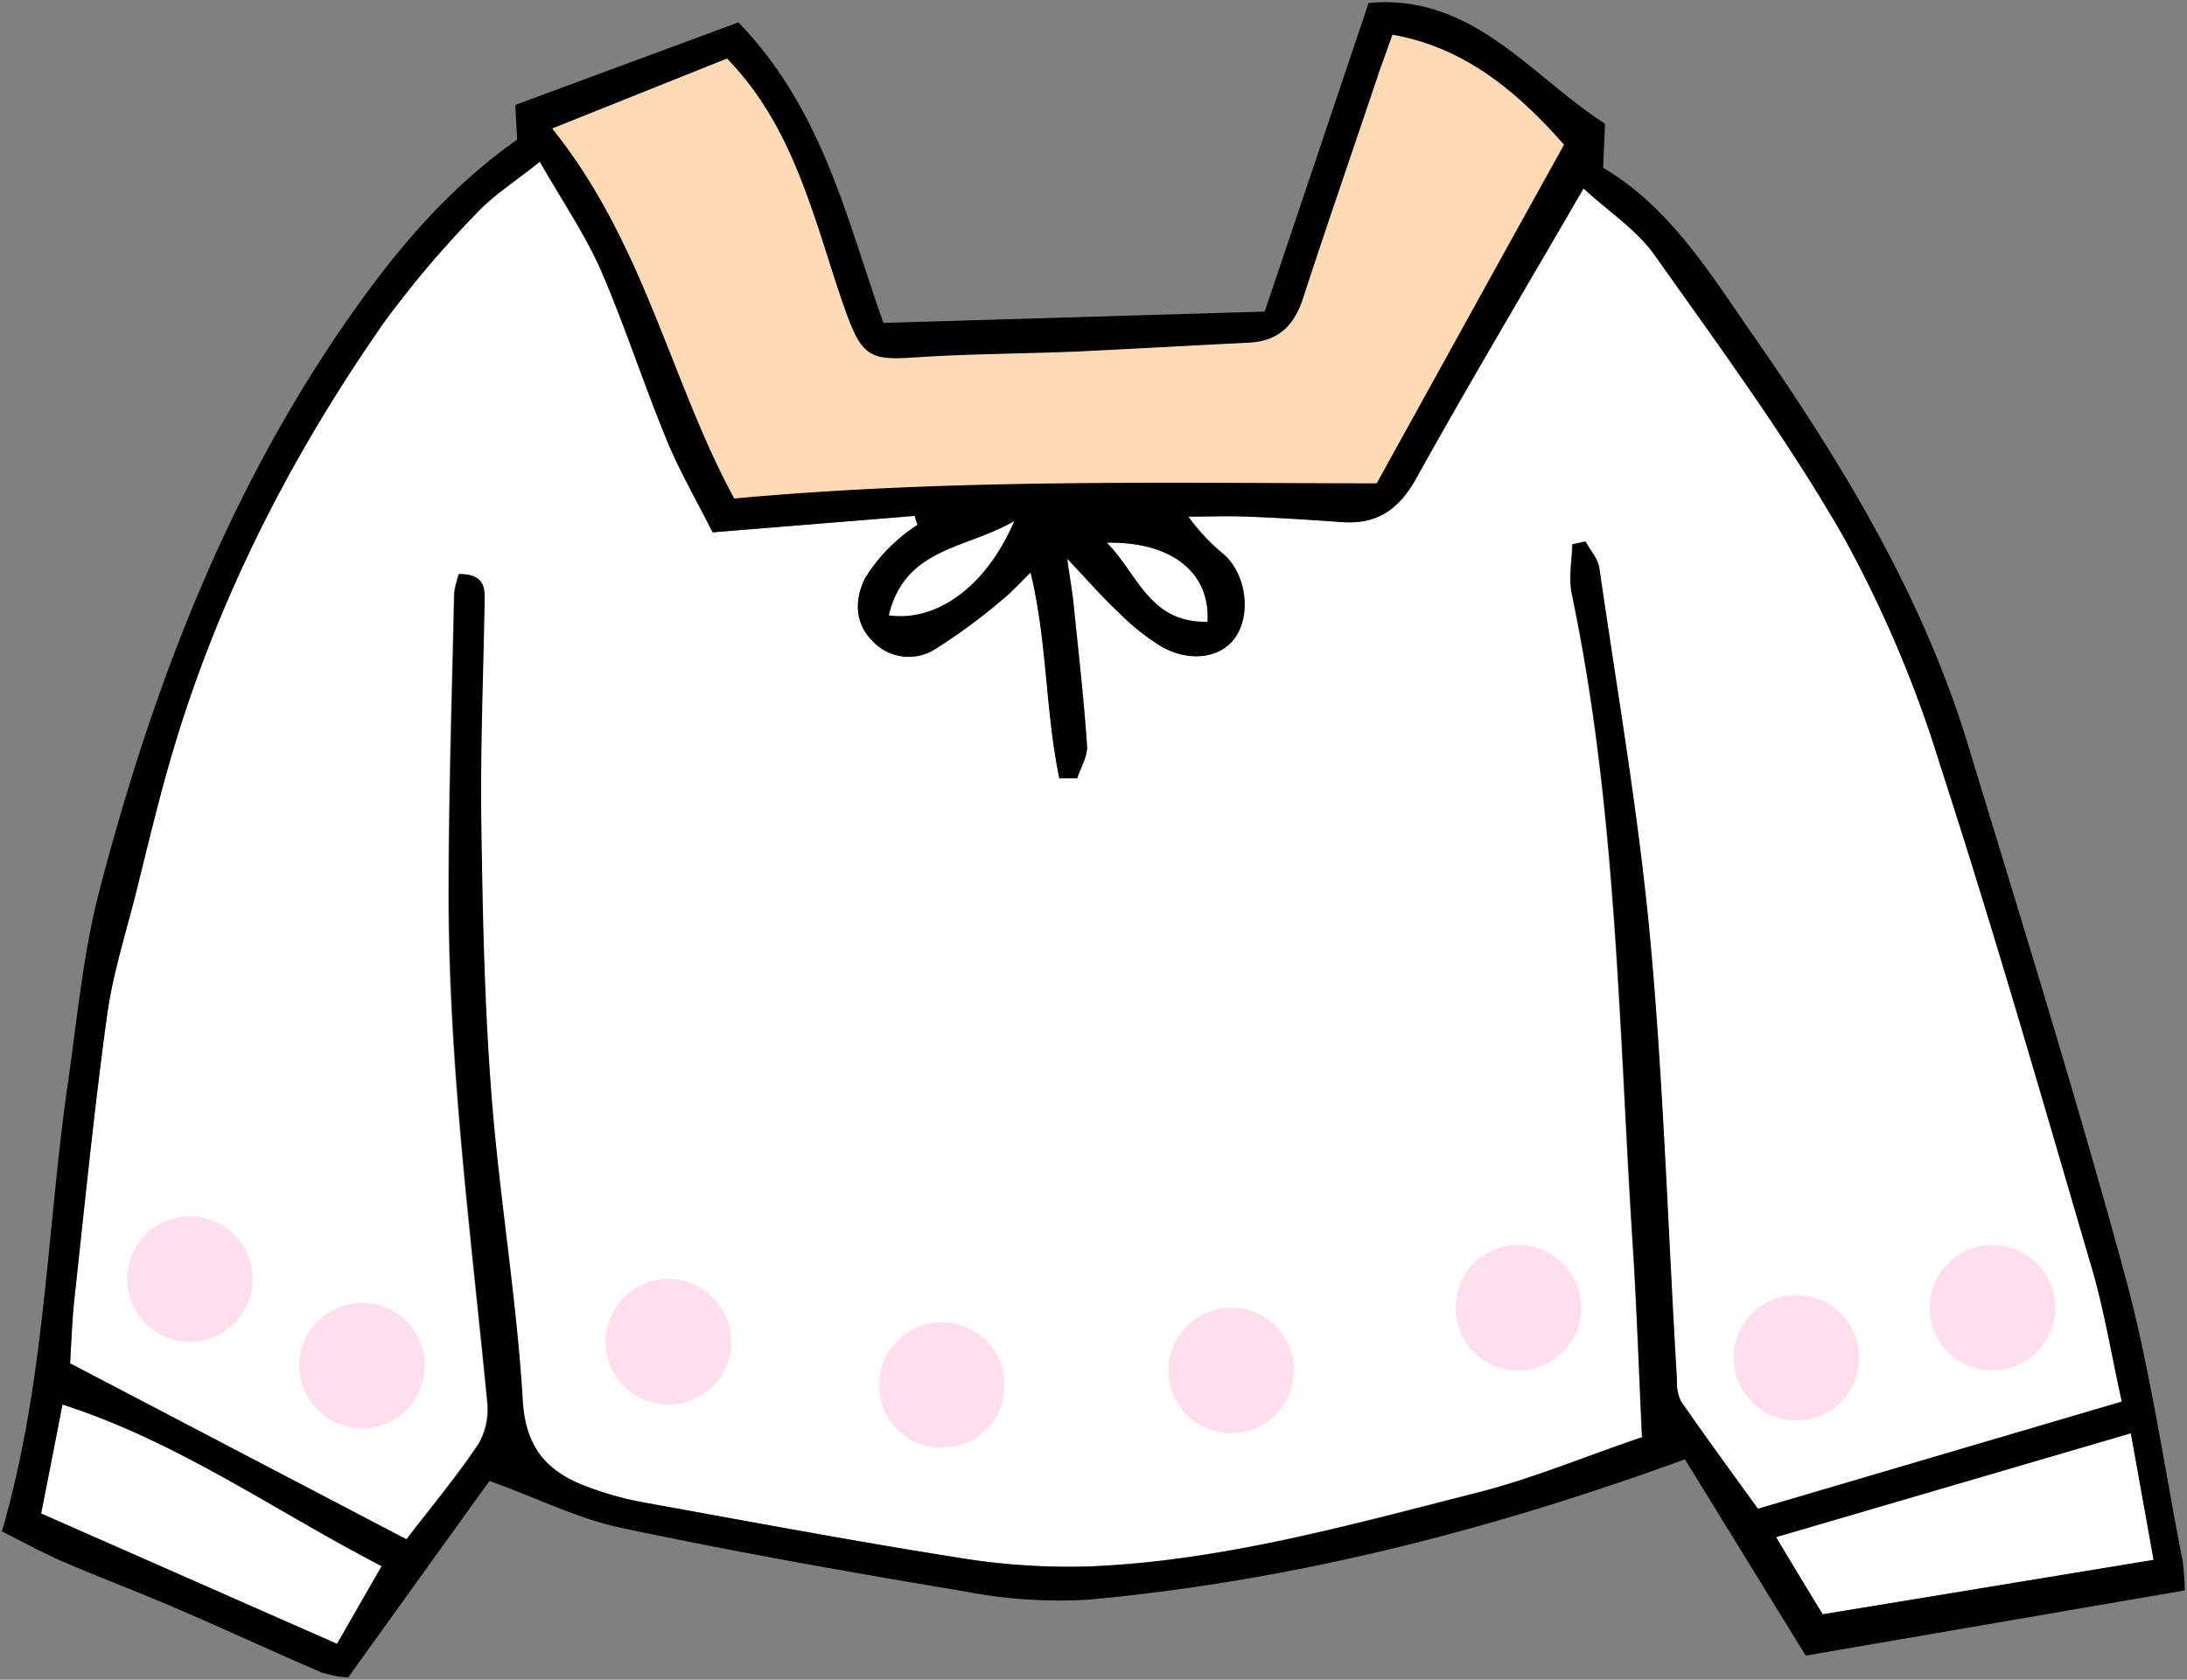 <svg id="레이어_1" data-name="레이어 1" xmlns="http://www.w3.org/2000/svg" viewBox="0 0 245.03 188.25"><rect x="0" y="0" width="245.03" height="188.25" fill="#808080" stroke="none"/><defs><style>.cls-1{fill:#ffdab4;}.cls-2{fill:#fff;}.cls-3{fill:#ffdfee;}</style></defs><title>long_blouse</title><path class="cls-1" d="M156,3.88c6.9,1.23,12.81,5,19.2,12.34-7,12.6-14.1,25.48-21,38-24.22,0-47.81-.52-71.95,1.7C75.15,42.79,72.17,27.21,61.85,14.4L81.46,6.55c4.71,4.88,7.23,10.44,9.29,16.23,1.46,4.07,2.62,8.25,4.09,12.31,1.77,4.88,2.77,5.24,7.78,4.9,6-.4,12-.4,17.94-.65,6.48-.28,12.95-.65,19.43-1,3.26-.16,5.06-1.87,6-5,2.7-8.39,5.59-16.72,8.41-25.08C155,6.8,155.52,5.3,156,3.88Z"/><path class="cls-2" d="M124,60.82c7.12-.13,11.61,3.22,11.29,8.86C128.75,69.86,127.45,64.25,124,60.82Z"/><path class="cls-2" d="M99.57,69c1.85-7.67,8.66-7.41,14.08-10.59C110.6,65.55,105.1,69.74,99.57,69Z"/><path class="cls-2" d="M234.27,141.68c1.44,4.9,2.28,10,3.49,15.4l-40.85,12c-2.91-4-5.84-8-8.65-12.09a5.09,5.09,0,0,1-.43-2.42c-1-16.46-1.48-33-3-49.37-1.29-13.9-3.69-27.7-5.69-41.53-.15-1-1-2-1.55-3l-1.47.32c0,1.84-.43,3.77-.06,5.53,5.09,24.25,5.27,49,6.87,73.54.44,6.78.67,13.57,1,21-6.42,2.19-12.24,4.63-18.29,6.17-14.36,3.64-28.68,7.69-43.59,8.31a76.13,76.13,0,0,1-14.84-1c-11.83-1.87-23.61-4.09-35.4-6.22a37.27,37.27,0,0,1-5.76-1.6c-4.57-1.62-7.2-4.2-7.53-9.74-.68-11.46-2.63-22.83-3.51-34.28-.79-10.11-1-20.28-1.14-30.43-.12-8.15.22-16.31.36-24.46,0-1.68.27-3.48-2.85-3.49a11.68,11.68,0,0,0-.53,2.1c-.24,11.32-.63,22.64-.62,34,0,19,2.49,37.86,4.33,56.74a7.7,7.7,0,0,1-1,4.67c-2.39,3.58-5.17,6.9-8.06,10.67L7.85,152.77c.14-2.15.21-4.77.5-7.37,1.16-10.59,2.21-21.2,3.66-31.74.66-4.74,2.16-9.36,3.32-14s2.28-9.33,3.6-14c5.12-18,13.48-34.37,24.14-49.61A115,115,0,0,1,53.39,23.9c1.89-2,4.32-3.55,7.09-5.78,2.49,4.36,5,8.05,6.81,12.09C70,36.46,72.1,43,74.69,49.29c1.43,3.49,3.35,6.78,5.15,10.37l22.66-1.85c.1.35.21.7.32,1a17.84,17.84,0,0,0-2.42,1.86,18.28,18.28,0,0,0-3.46,4.14c-1.16,2.35-1.19,4.94.82,7a5.53,5.53,0,0,0,6.93,1,64,64,0,0,0,7.6-5.59c1-.8,1.9-1.8,3.2-3.06,1.87,7.72,1.66,15.57,3.22,23.06h2c.39-1.22,1.18-2.46,1.1-3.65-.36-5.31-1-10.6-1.51-15.9-.13-1.29-.36-2.58-.72-5.08,2.39,2.53,3.94,4.32,5.66,5.92a25.64,25.64,0,0,0,5,4c3.25,1.77,6.62,1.16,8.17-1.06,1.76-2.53,1.31-6.83-1.13-9.21a22.35,22.35,0,0,1-4.12-4.35c2.21,0,4.43-.07,6.63,0,3.5.14,7,.35,10.48.61,3.92.3,6.42-1.29,8.38-4.82,6-10.75,12.27-21.32,18.79-32.57,2.8,2.59,6,4.66,8,7.52,7.3,10.31,14.82,20.54,21.1,31.47a135.13,135.13,0,0,1,10.87,25.67C223.43,104.29,228.8,123,234.27,141.68Z"/><path class="cls-2" d="M238.77,160.63c.9,5,1.68,9.31,2.55,14.19l-37.15,6.1c-1.51-2.49-3.19-5.28-5.22-8.65Z"/><path class="cls-2" d="M42.76,175.52l-5,8.71L4.61,169.62c.7-3.56,1.51-7.68,2.39-12.21C20,161.59,30.76,169.31,42.76,175.52Z"/><path d="M146,33.4c-1,3.1-2.79,4.81-6,5-6.48.32-13,.69-19.43,1-6,.25-12,.25-17.94.65-5,.34-6,0-7.78-4.9-1.47-4.06-2.63-8.24-4.09-12.31C88.69,17,86.17,11.43,81.46,6.55L61.85,14.4c10.32,12.81,13.3,28.39,20.41,41.47,24.14-2.22,47.73-1.73,72-1.7,6.91-12.47,14-25.35,21-37.95C168.83,8.89,162.92,5.11,156,3.88c-.5,1.42-1.06,2.92-1.57,4.44C151.63,16.68,148.74,25,146,33.4Zm-4.31,1.52c4-11.81,7.74-23,11.65-34.59C165-.73,171.43,8.46,179.83,13.87c-.08,1.77-.14,3.21-.22,4.93,7.5,4.43,12,11.86,16.79,18.75,9.9,14.22,18.94,29.05,24.06,45.81,6,19.73,12.13,39.45,17.56,59.35,2.88,10.56,4.41,21.49,6.53,32.26a30.83,30.83,0,0,1,.23,3.27l-42.47,7.31-13.53-22c-21.94,8-44,13.63-66.77,15.72a55,55,0,0,1-13.88-.91c-12.8-2.14-25.59-4.39-38.29-7.08-4.94-1-9.61-3.37-15-5.31L39,188a12.49,12.49,0,0,1-2.95-.56c-5.2-2.22-10.33-4.61-15.52-6.85-4.57-2-9.21-3.73-13.77-5.7-2.24-1-4.37-2.17-6.55-3.26,4.93-16.95,5-34,7.47-50.75,1-7.07,1.68-14.27,3.48-21.15,6.16-23.6,14.9-46.12,29.32-66.08,4.9-6.78,10.37-13,17.46-18-.06-1.2-.13-2.48-.21-3.89l25-9.25c9.45,9.76,12.11,22,16.25,33.68Zm99.59,139.9c-.87-4.88-1.65-9.2-2.55-14.19L199,172.27c2,3.37,3.71,6.16,5.22,8.65Zm-3.56-17.74c-1.21-5.43-2-10.5-3.49-15.4-5.47-18.68-10.84-37.39-16.85-55.9a135.13,135.13,0,0,0-10.87-25.67c-6.28-10.93-13.8-21.16-21.1-31.47-2-2.86-5.19-4.93-8-7.52-6.52,11.25-12.82,21.82-18.79,32.57-2,3.53-4.46,5.12-8.38,4.82-3.49-.26-7-.47-10.48-.61-2.2-.09-4.42,0-6.63,0a22.35,22.35,0,0,0,4.12,4.35c2.44,2.38,2.89,6.68,1.13,9.21-1.55,2.22-4.92,2.83-8.17,1.06a25.64,25.64,0,0,1-5-4c-1.72-1.6-3.27-3.39-5.66-5.92.36,2.5.59,3.79.72,5.08.55,5.3,1.15,10.59,1.51,15.9.08,1.19-.71,2.43-1.1,3.65h-2c-1.56-7.49-1.35-15.34-3.22-23.06-1.3,1.26-2.17,2.26-3.2,3.06a64,64,0,0,1-7.6,5.59,5.53,5.53,0,0,1-6.93-1c-2-2-2-4.63-.82-7a18.28,18.28,0,0,1,3.46-4.14,17.84,17.84,0,0,1,2.42-1.86c-.11-.34-.22-.69-.32-1L79.84,59.66c-1.8-3.59-3.72-6.88-5.15-10.37C72.1,43,70,36.46,67.29,30.21c-1.77-4-4.32-7.73-6.81-12.09-2.77,2.23-5.2,3.75-7.09,5.78A115,115,0,0,0,43.07,36.08c-10.66,15.24-19,31.66-24.14,49.61-1.32,4.62-2.44,9.29-3.6,14s-2.66,9.28-3.32,14c-1.45,10.54-2.5,21.15-3.66,31.74-.29,2.6-.36,5.22-.5,7.37l37.71,19.72c2.89-3.77,5.67-7.09,8.06-10.67a7.7,7.7,0,0,0,1-4.67c-1.84-18.88-4.3-37.73-4.33-56.74,0-11.32.38-22.64.62-34a11.68,11.68,0,0,1,.53-2.1c3.12,0,2.88,1.81,2.85,3.49-.14,8.15-.48,16.31-.36,24.46.15,10.15.35,20.32,1.14,30.43.88,11.45,2.83,22.82,3.51,34.28.33,5.54,3,8.12,7.53,9.74a37.27,37.27,0,0,0,5.76,1.6c11.79,2.13,23.57,4.35,35.4,6.22a76.13,76.13,0,0,0,14.84,1c14.91-.62,29.23-4.67,43.59-8.31,6-1.54,11.87-4,18.29-6.17-.36-7.39-.59-14.18-1-21-1.6-24.58-1.78-49.29-6.87-73.54-.37-1.76,0-3.69.06-5.53l1.47-.32c.53,1,1.4,1.91,1.55,3,2,13.83,4.4,27.63,5.69,41.53,1.51,16.41,2,32.91,3,49.37a5.09,5.09,0,0,0,.43,2.42c2.81,4.06,5.74,8.05,8.65,12.09ZM135.29,69.68c.32-5.64-4.17-9-11.29-8.86C127.45,64.25,128.75,69.86,135.29,69.68ZM113.65,58.37c-5.42,3.18-12.23,2.92-14.08,10.59C105.1,69.74,110.6,65.55,113.65,58.37ZM37.76,184.23l5-8.71C30.76,169.31,20,161.59,7,157.41c-.88,4.53-1.69,8.65-2.39,12.21Z"/><circle class="cls-3" cx="74.89" cy="150.38" r="7.04"/><circle class="cls-3" cx="105.53" cy="155.23" r="7.04"/><circle class="cls-3" cx="137.95" cy="153.59" r="7.04"/><circle class="cls-3" cx="170.12" cy="146.56" r="7.04"/><circle class="cls-3" cx="201.27" cy="152.17" r="7.04"/><circle class="cls-3" cx="223.23" cy="146.56" r="7.04"/><circle class="cls-3" cx="21.27" cy="143.34" r="7.04"/><circle class="cls-3" cx="40.57" cy="153.05" r="7.04"/></svg>
